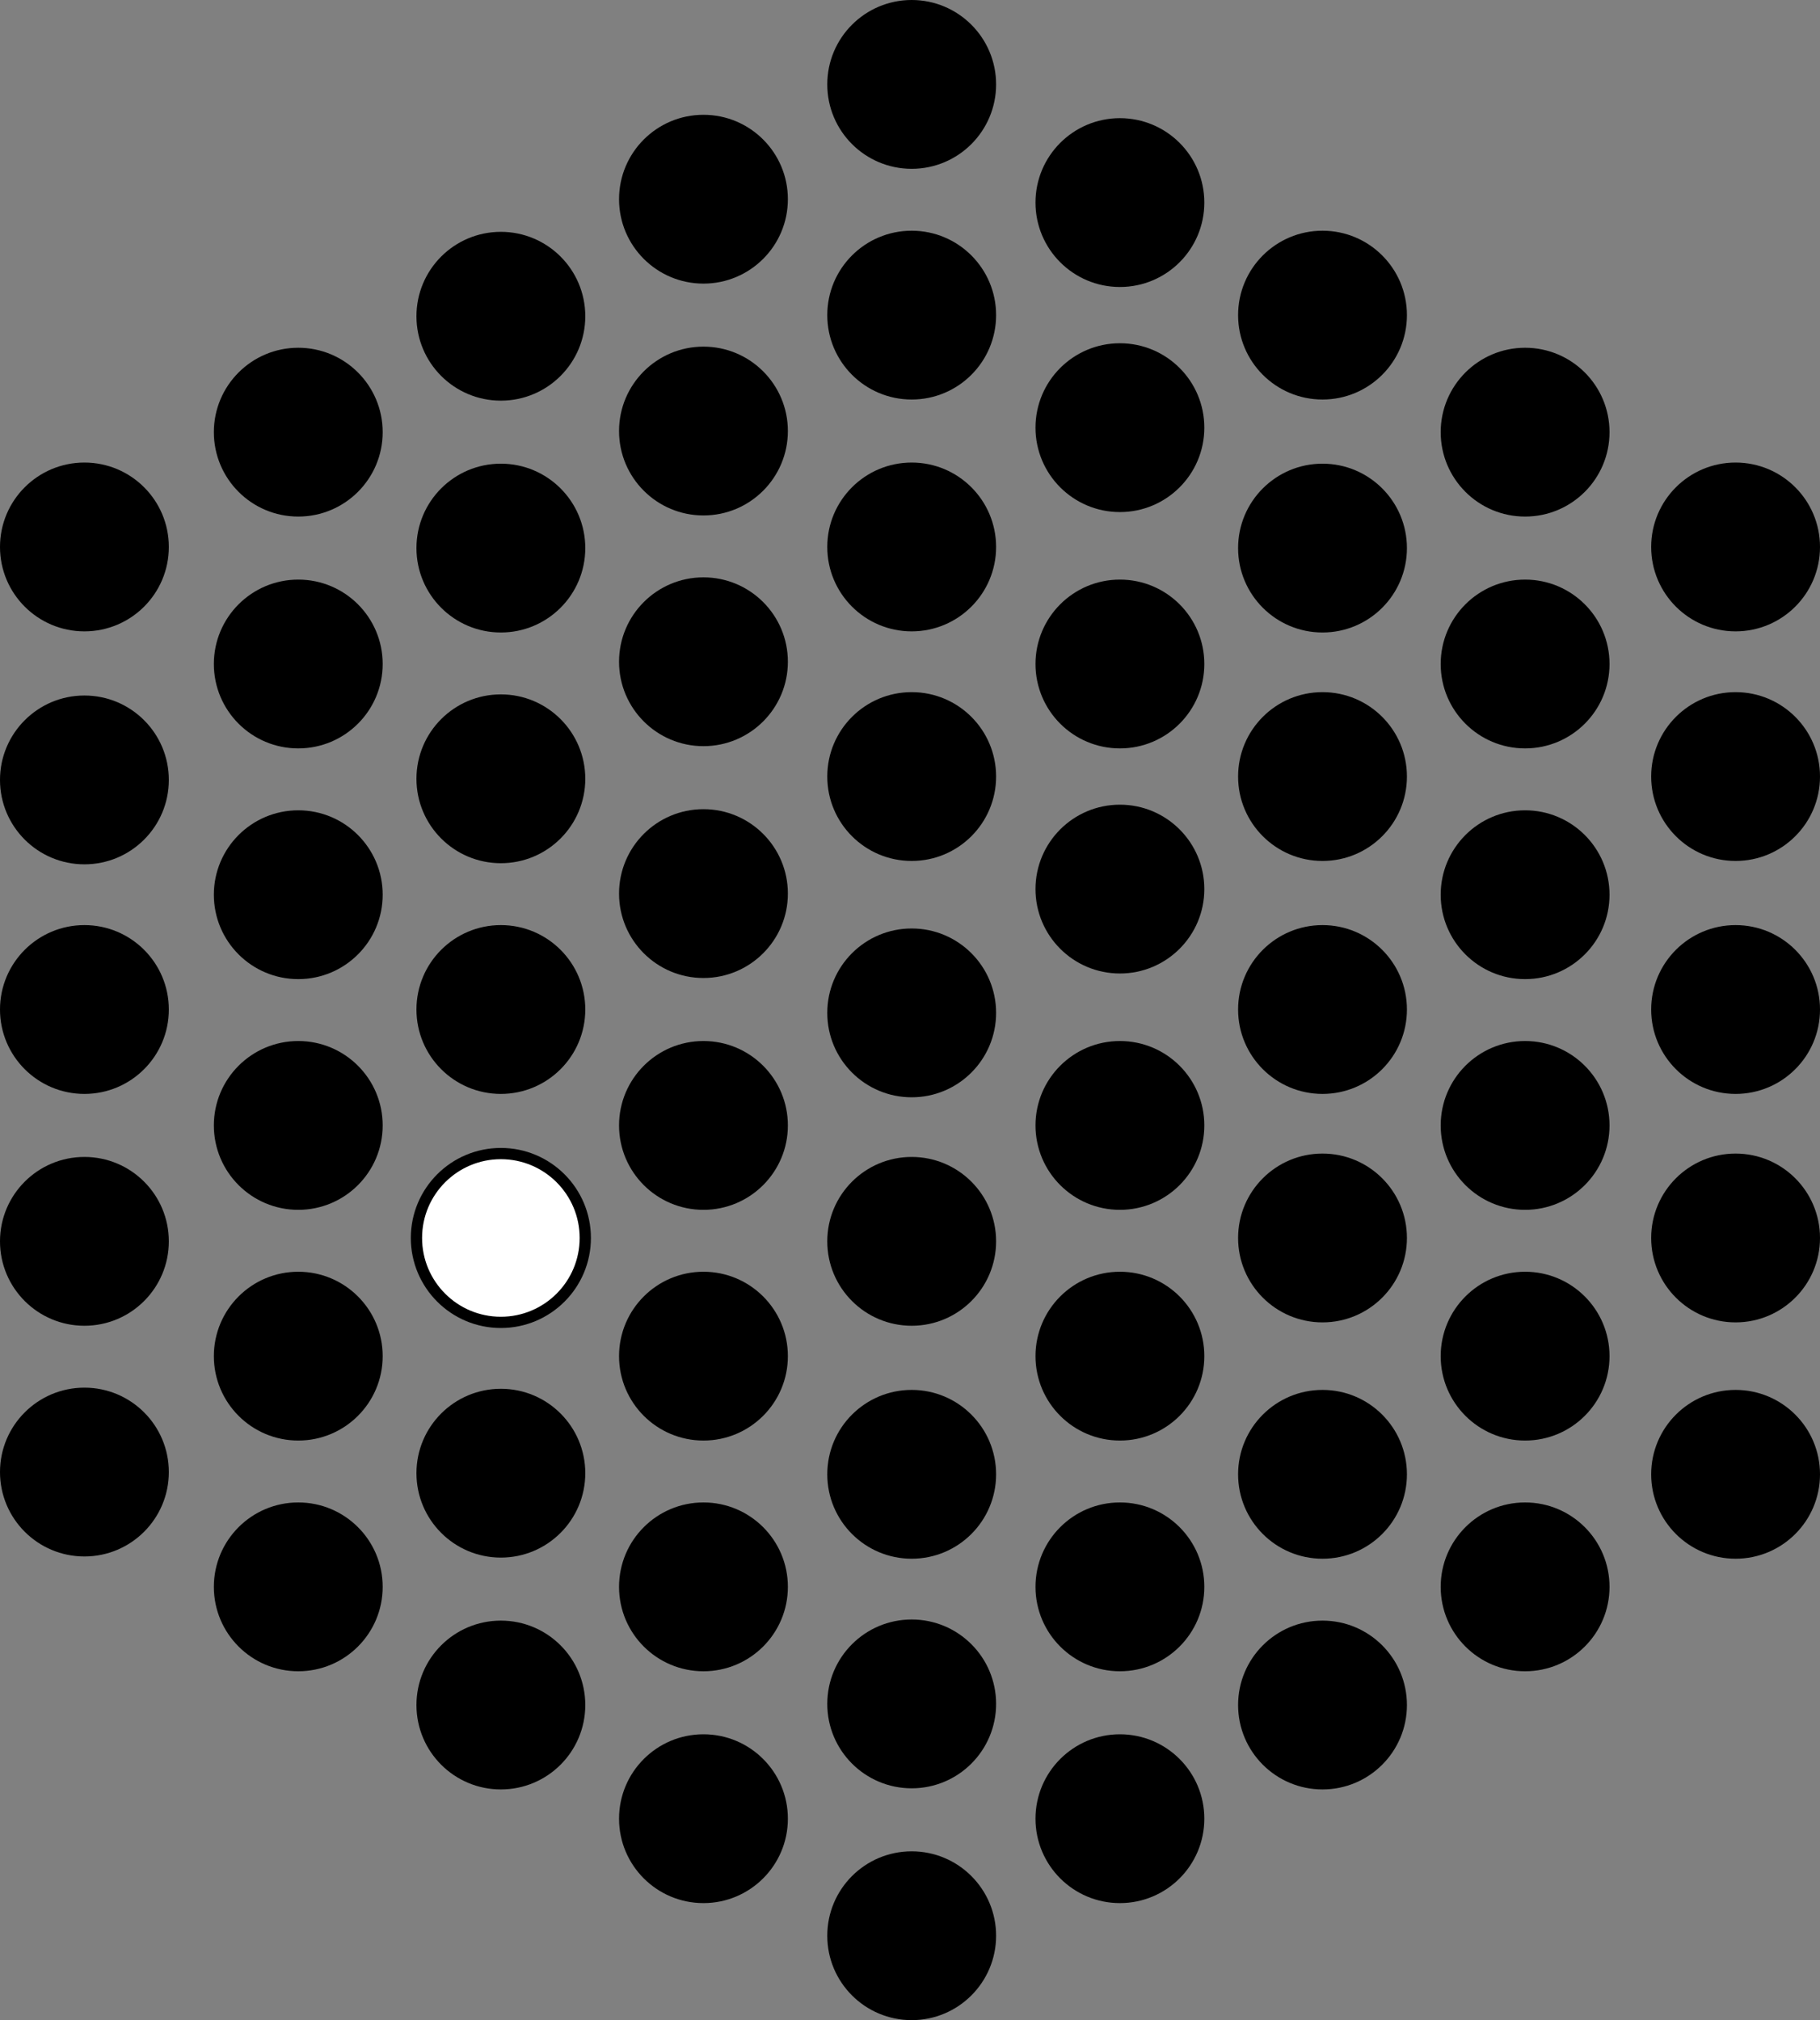 <?xml version="1.0" encoding="utf-8"?>
<!-- Generator: Adobe Illustrator 21.0.1, SVG Export Plug-In . SVG Version: 6.00 Build 0)  -->
<svg version="1.1" id="Layer_1" xmlns="http://www.w3.org/2000/svg" xmlns:xlink="http://www.w3.org/1999/xlink" x="0px" y="0px"
	 viewBox="0 0 161.7 179.5" style="enable-background:new 0 0 161.7 179.5;" xml:space="preserve">
<rect x="0" y="0" width="161.7" height="179.5" fill="#808080" stroke="none"/>
<style type="text/css">
	.st0{fill:#FFFFFF;stroke:#000000;stroke-miterlimit:10;}
</style>
<title>EMBL-white</title>
<circle id="a" cx="44.5" cy="28.1" r="7.5"/>
<circle id="a-2" cx="44.5" cy="48.7" r="7.5"/>
<circle id="a-3" cx="44.5" cy="69.2" r="7.5"/>
<circle id="a-4" cx="44.5" cy="89.7" r="7.5"/>
<circle id="a-5" cx="44.5" cy="130.9" r="7.5"/>
<circle id="a-6" cx="44.5" cy="151.5" r="7.5"/>
<circle id="a-7" cx="7.5" cy="48.6" r="7.5"/>
<circle id="a-8" cx="7.5" cy="69.3" r="7.5"/>
<circle id="a-9" cx="7.5" cy="89.7" r="7.5"/>
<circle id="a-10" cx="7.5" cy="110.3" r="7.5"/>
<circle id="a-11" cx="7.5" cy="130.8" r="7.5"/>
<circle id="a-12" cx="26.5" cy="38.4" r="7.5"/>
<circle id="a-13" cx="26.5" cy="59" r="7.5"/>
<circle id="a-14" cx="26.5" cy="79.5" r="7.5"/>
<circle id="a-15" cx="26.5" cy="100" r="7.5"/>
<circle id="a-16" cx="26.5" cy="120.5" r="7.5"/>
<circle id="a-17" cx="26.5" cy="141" r="7.5"/>
<circle id="a-18" cx="154.2" cy="48.6" r="7.5"/>
<circle id="a-19" cx="154.2" cy="69" r="7.5"/>
<circle id="a-20" cx="154.2" cy="89.7" r="7.5"/>
<circle id="a-21" cx="154.2" cy="110" r="7.5"/>
<circle id="a-22" cx="154.2" cy="131" r="7.5"/>
<circle id="a-23" cx="135.5" cy="38.4" r="7.5"/>
<circle id="a-24" cx="135.5" cy="59" r="7.5"/>
<circle id="a-25" cx="135.5" cy="79.5" r="7.5"/>
<circle id="a-26" cx="135.5" cy="100" r="7.5"/>
<circle id="a-27" cx="135.5" cy="120.5" r="7.5"/>
<circle id="a-28" cx="135.5" cy="141" r="7.5"/>
<circle id="a-29" cx="117.5" cy="28" r="7.5"/>
<circle id="a-30" cx="117.5" cy="48.7" r="7.5"/>
<circle id="a-31" cx="117.5" cy="69" r="7.5"/>
<circle id="a-32" cx="117.5" cy="89.7" r="7.5"/>
<circle id="a-33" cx="117.5" cy="110" r="7.5"/>
<circle id="a-34" cx="117.5" cy="131" r="7.5"/>
<circle id="a-35" cx="117.5" cy="151.5" r="7.5"/>
<circle id="b" class="st0" cx="44.5" cy="110" r="7.5"/>
<circle id="a-36" cx="99.5" cy="18" r="7.5"/>
<circle id="a-37" cx="99.5" cy="38" r="7.5"/>
<circle id="a-38" cx="99.5" cy="59" r="7.5"/>
<circle id="a-39" cx="99.5" cy="79" r="7.5"/>
<circle id="a-40" cx="99.5" cy="100" r="7.5"/>
<circle id="a-41" cx="99.5" cy="120.5" r="7.5"/>
<circle id="a-42" cx="99.5" cy="141" r="7.5"/>
<circle id="a-43" cx="99.5" cy="161.6" r="7.5"/>
<circle id="a-44" cx="81" cy="7.5" r="7.5"/>
<circle id="a-45" cx="81" cy="28" r="7.5"/>
<circle id="a-46" cx="81" cy="48.6" r="7.5"/>
<circle id="a-47" cx="81" cy="69" r="7.5"/>
<circle id="a-48" cx="81" cy="90" r="7.5"/>
<circle id="a-49" cx="81" cy="110.3" r="7.5"/>
<circle id="a-50" cx="81" cy="131" r="7.5"/>
<circle id="a-51" cx="81" cy="151.4" r="7.5"/>
<circle id="a-52" cx="62.5" cy="17.7" r="7.5"/>
<circle id="a-53" cx="62.5" cy="38.3" r="7.5"/>
<circle id="a-54" cx="62.5" cy="58.8" r="7.5"/>
<circle id="a-55" cx="62.5" cy="79.4" r="7.5"/>
<circle id="a-56" cx="62.5" cy="100" r="7.5"/>
<circle id="a-57" cx="62.5" cy="120.5" r="7.5"/>
<circle id="a-58" cx="62.5" cy="141" r="7.5"/>
<circle id="a-59" cx="62.5" cy="161.6" r="7.5"/>
<circle id="a-60" cx="81" cy="172" r="7.5"/>
</svg>

